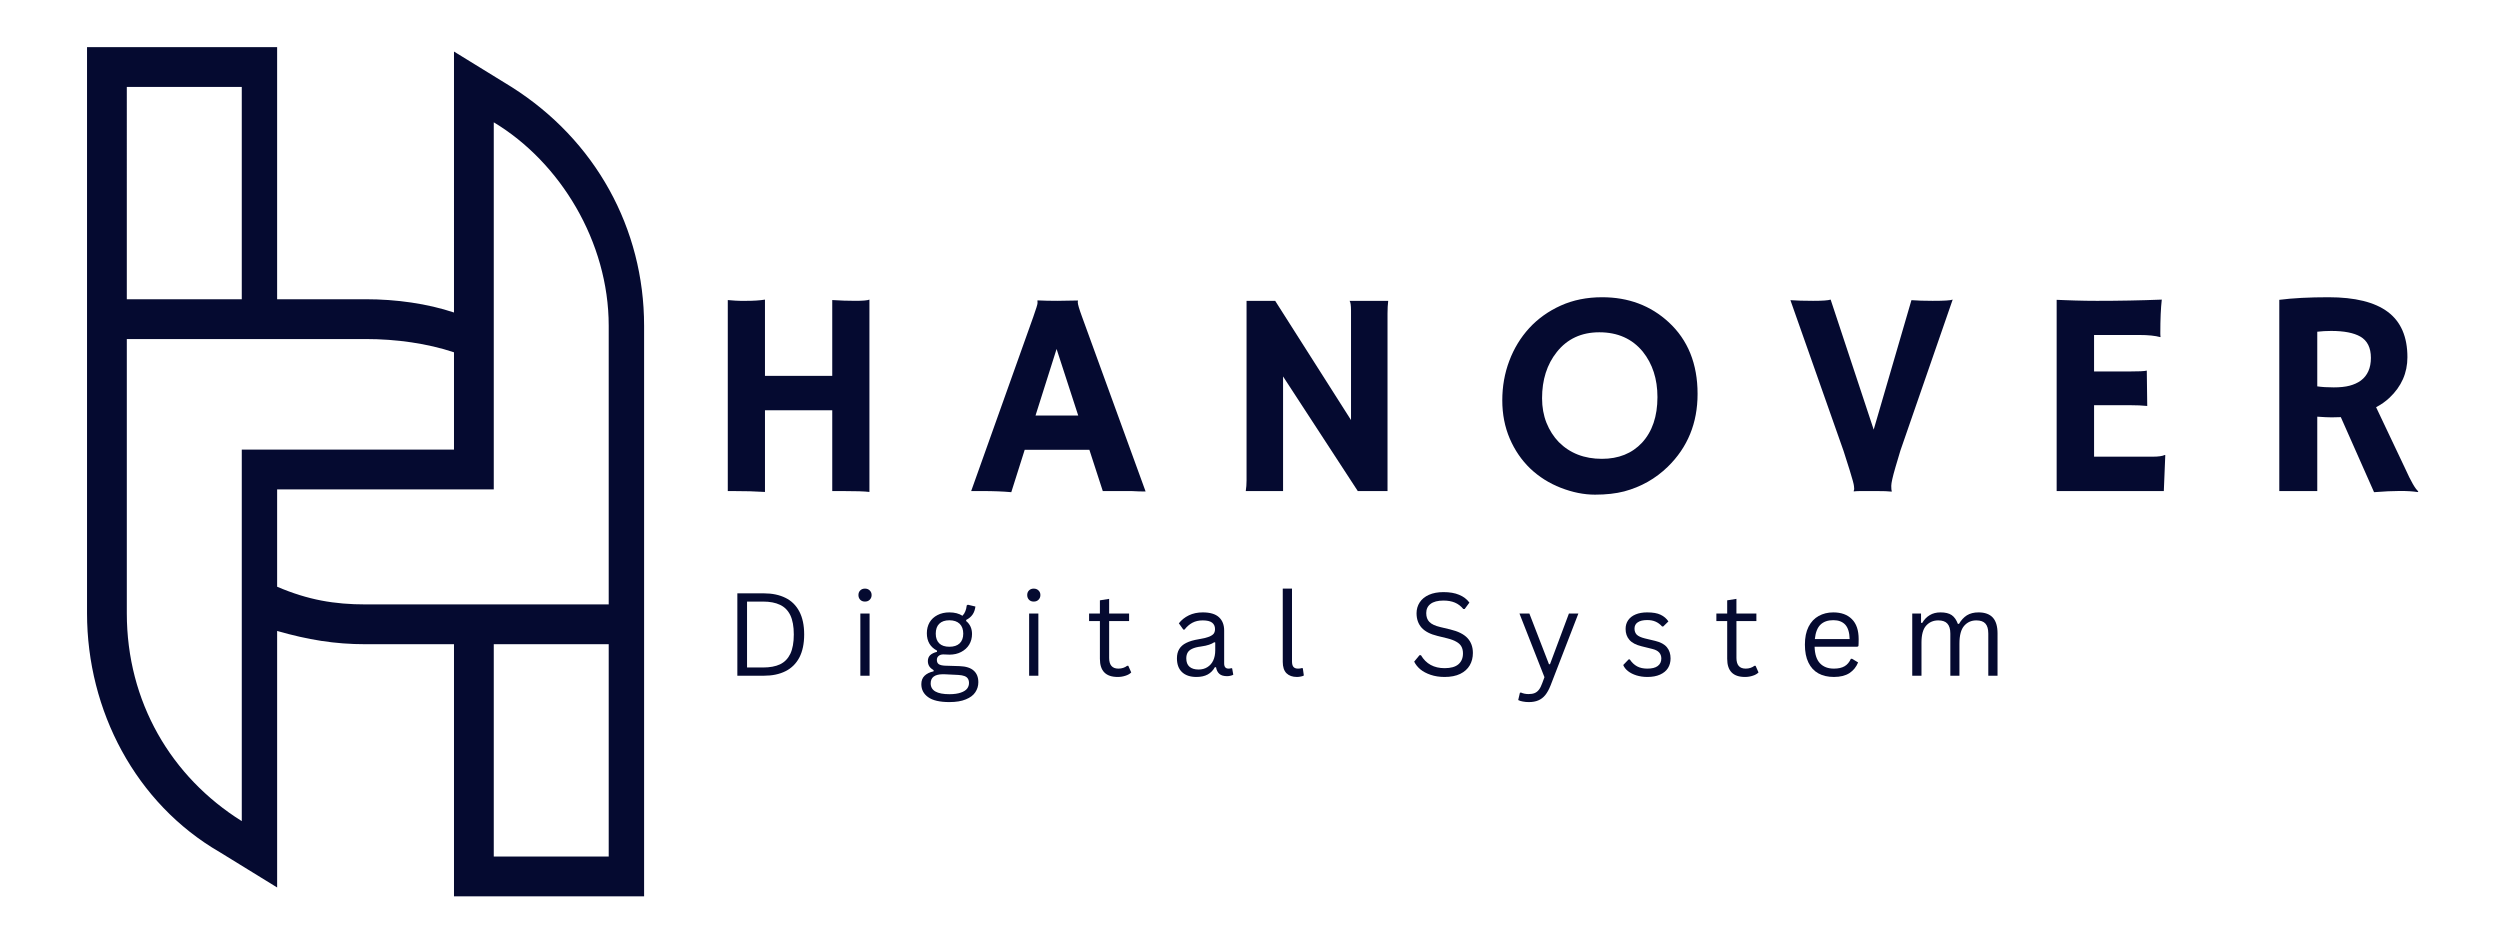 <?xml version="1.0" encoding="UTF-8" standalone="no"?>
<svg
   width="12.229cm"
   zoomAndPan="magnify"
   viewBox="0 0 346.654 129.478"
   height="4.568cm"
   preserveAspectRatio="xMidYMid meet"
   version="1.0"
   id="svg179"
   sodipodi:docname="hanover-primary-dark.svg"
   inkscape:version="1.1.2 (0a00cf5339, 2022-02-04)"
   xmlns:inkscape="http://www.inkscape.org/namespaces/inkscape"
   xmlns:sodipodi="http://sodipodi.sourceforge.net/DTD/sodipodi-0.dtd"
   xmlns="http://www.w3.org/2000/svg"
   xmlns:svg="http://www.w3.org/2000/svg">
  <sodipodi:namedview
     id="namedview181"
     pagecolor="#ffffff"
     bordercolor="#666666"
     borderopacity="1.0"
     inkscape:pageshadow="2"
     inkscape:pageopacity="0.0"
     inkscape:pagecheckerboard="0"
     showgrid="false"
     units="cm"
     height="4.568cm"
     width="12.229cm"
     inkscape:zoom="1.098"
     inkscape:cx="250"
     inkscape:cy="249.54463"
     inkscape:window-width="1366"
     inkscape:window-height="740"
     inkscape:window-x="0"
     inkscape:window-y="28"
     inkscape:window-maximized="1"
     inkscape:current-layer="svg179"
     inkscape:document-units="cm" />
  <defs
     id="defs7">
    <g
       id="g2" />
    <clipPath
       id="d7990f610a">
      <path
         d="m 17.617,104.387 h 77.25 v 117.75 h -77.25 z m 0,0"
         clip-rule="nonzero"
         id="path4" />
    </clipPath>
  </defs>
  <g
     fill="#050a30"
     fill-opacity="1"
     id="g129">
    <g
       transform="translate(191.792,191.548)"
       id="g127">
      <g
         id="g125" />
    </g>
  </g>
  <g
     id="g1080"
     transform="translate(-5.553,-97.857)">
    <g
       clip-path="url(#d7990f610a)"
       id="g11">
      <path
         fill="#050a30"
         d="m 74.02,165.715 v -33.73 11.039 -28.211 c 9.195,5.52 15.938,16.559 15.938,28.211 v 38.637 H 56.242 c -4.293,0 -7.969,-0.613 -12.262,-2.453 v -13.492 z m -30.039,19.625 v 35.57 l -7.969,-4.906 c -11.648,-6.746 -18.391,-19.625 -18.391,-33.117 v -78.5 h 26.359 v 34.957 h 12.262 c 4.289,0 8.582,0.613 12.262,1.84 V 105 l 7.969,4.906 c 11.648,7.359 18.391,19.625 18.391,33.117 v 79.113 H 68.504 V 187.18 H 56.242 c -4.293,0 -7.969,-0.613 -12.262,-1.84 z m -20.844,-45.996 h 15.941 v -29.438 H 23.137 Z m 45.367,7.359 c -3.68,-1.227 -7.973,-1.84 -12.262,-1.84 H 23.137 v 38.023 c 0,12.266 6.133,22.691 15.941,28.824 v -28.824 11.652 -34.344 c 9.809,0 19.617,0 29.426,0 z m 5.516,40.477 v 29.438 h 15.938 v -29.438 z m 0,0"
         fill-opacity="1"
         fill-rule="evenodd"
         id="path9" />
    </g>
    <g
       fill="#050a30"
       fill-opacity="1"
       id="g19">
      <g
         transform="translate(102.86,165.942)"
         id="g17">
        <g
           id="g15">
          <path
             d="M 8.766,0.125 C 7.492,0.039 5.988,0 4.25,0 H 3.609 v -26.484 c 0.82,0.074 1.406,0.109 1.75,0.109 h 0.812 c 1.039,0 1.906,-0.055 2.594,-0.172 v 10.578 h 9.328 v -10.516 c 1.094,0.074 2.16,0.109 3.203,0.109 1.039,0 1.691,-0.055 1.953,-0.172 V 0.125 C 22.613,0.039 21.359,0 19.484,0 H 18.094 V -11.203 H 8.766 Z m 0,0"
             id="path13" />
        </g>
      </g>
    </g>
    <g
       fill="#050a30"
       fill-opacity="1"
       id="g27">
      <g
         transform="translate(140.436,165.942)"
         id="g25">
        <g
           id="g23">
          <path
             d="M 5.344,0.156 C 4.195,0.051 2.863,0 1.344,0 h -1.562 l 8.625,-24.188 c 0.383,-1.082 0.578,-1.711 0.578,-1.891 0,-0.176 -0.008,-0.285 -0.016,-0.328 l 0.016,-0.031 c 0.863,0.043 1.773,0.062 2.734,0.062 0.789,0 1.742,-0.016 2.859,-0.047 l 0.016,0.047 c -0.023,0.055 -0.031,0.121 -0.031,0.203 0,0.262 0.195,0.934 0.594,2.016 L 23.969,0.062 C 23.695,0.051 23.383,0.047 23.031,0.047 23.031,0.047 22.688,0.031 22,0 21.664,0 21.367,0 21.109,0 H 18.031 l -1.859,-5.719 h -8.969 z m 9.281,-10.625 -3,-9.234 -2.922,9.234 z m 0,0"
             id="path21" />
        </g>
      </g>
    </g>
    <g
       fill="#050a30"
       fill-opacity="1"
       id="g35">
      <g
         transform="translate(174.699,165.942)"
         id="g33">
        <g
           id="g31">
          <path
             d="M 3.594,0 C 3.664,-0.445 3.703,-0.938 3.703,-1.469 V -26.375 h 3.969 L 18.188,-9.844 v -15.188 c 0,-0.727 -0.07,-1.176 -0.203,-1.344 h 5.359 c -0.062,0.523 -0.094,1.102 -0.094,1.734 V 0 H 19.125 L 8.766,-15.891 V 0 Z m 0,0"
             id="path29" />
        </g>
      </g>
    </g>
    <g
       fill="#050a30"
       fill-opacity="1"
       id="g43">
      <g
         transform="translate(212.175,165.942)"
         id="g41">
        <g
           id="g39">
          <path
             d="M 5.562,-3.125 C 4.363,-4.281 3.414,-5.664 2.719,-7.281 2.031,-8.895 1.688,-10.66 1.688,-12.578 c 0,-1.926 0.32,-3.75 0.969,-5.469 0.645,-1.719 1.566,-3.234 2.766,-4.547 1.207,-1.312 2.664,-2.352 4.375,-3.125 1.707,-0.77 3.617,-1.156 5.734,-1.156 3.645,0 6.719,1.152 9.219,3.453 2.676,2.461 4.016,5.777 4.016,9.953 0,4.043 -1.375,7.406 -4.125,10.094 -1.699,1.656 -3.715,2.797 -6.047,3.422 C 17.438,0.348 16.086,0.5 14.547,0.5 c -1.543,0 -3.125,-0.32 -4.75,-0.953 C 8.18,-1.086 6.77,-1.977 5.562,-3.125 Z m 1.641,-9.734 c 0,1.23 0.203,2.359 0.609,3.391 0.414,1.031 0.984,1.922 1.703,2.672 1.551,1.555 3.547,2.328 5.984,2.328 2.312,0 4.164,-0.742 5.562,-2.234 1.426,-1.551 2.141,-3.66 2.141,-6.328 0,-2.508 -0.68,-4.609 -2.031,-6.297 -1.469,-1.789 -3.48,-2.688 -6.031,-2.688 -2.48,0 -4.445,0.914 -5.891,2.734 -1.367,1.711 -2.047,3.852 -2.047,6.422 z m 0,0"
             id="path37" />
        </g>
      </g>
    </g>
    <g
       fill="#050a30"
       fill-opacity="1"
       id="g51">
      <g
         transform="translate(253.142,165.942)"
         id="g49">
        <g
           id="g47">
          <path
             d="M 14.703,0.078 C 14.273,0.023 13.578,0 12.609,0 H 10.438 C 10.07,0 9.75,0.016 9.469,0.047 L 9.438,0 c 0.051,-0.094 0.078,-0.195 0.078,-0.312 0,-0.125 -0.012,-0.25 -0.031,-0.375 -0.012,-0.133 -0.062,-0.375 -0.156,-0.719 C 9.234,-1.75 9.086,-2.242 8.891,-2.891 l -0.844,-2.656 -7.375,-20.922 c 0.82,0.062 1.867,0.094 3.141,0.094 1.27,0 2.082,-0.055 2.438,-0.172 l 5.969,18.031 5.234,-17.953 c 0.789,0.062 1.77,0.094 2.938,0.094 1.582,0 2.508,-0.055 2.781,-0.172 l -7.25,20.938 c 0,0 -0.23,0.773 -0.688,2.312 -0.387,1.324 -0.578,2.184 -0.578,2.578 0,0.387 0.023,0.633 0.078,0.734 z m 0,0"
             id="path45" />
        </g>
      </g>
    </g>
    <g
       fill="#050a30"
       fill-opacity="1"
       id="g59">
      <g
         transform="translate(287.326,165.942)"
         id="g57">
        <g
           id="g55">
          <path
             d="M 16.688,-4.766 C 17.5,-4.766 18.066,-4.844 18.391,-5 L 18.469,-4.984 18.266,0 H 3.406 v -26.516 c 0.363,0.023 0.766,0.039 1.203,0.047 l 1.375,0.047 C 6.91,-26.391 7.914,-26.375 9,-26.375 c 3.031,0 6.023,-0.055 8.984,-0.172 -0.137,1.168 -0.203,2.727 -0.203,4.672 0,0.211 0.008,0.367 0.031,0.469 l -0.031,0.062 c -0.699,-0.195 -1.68,-0.297 -2.938,-0.297 h -6.25 v 5.062 h 4.703 c 1.445,0 2.316,-0.039 2.609,-0.125 l 0.062,4.906 c -0.637,-0.07 -1.453,-0.109 -2.453,-0.109 H 8.594 v 7.141 z m 0,0"
             id="path53" />
        </g>
      </g>
    </g>
    <g
       fill="#050a30"
       fill-opacity="1"
       id="g67">
      <g
         transform="translate(318.197,165.942)"
         id="g65">
        <g
           id="g63">
          <path
             d="m 11.938,-10.25 c -0.398,0.023 -0.82,0.031 -1.266,0.031 -0.449,0 -1.117,-0.031 -2,-0.094 V 0 H 3.406 v -26.516 c 1.852,-0.238 4.129,-0.359 6.828,-0.359 3.676,0 6.414,0.68 8.219,2.031 1.812,1.355 2.719,3.449 2.719,6.281 0,2.188 -0.828,4.062 -2.484,5.625 -0.543,0.512 -1.164,0.949 -1.859,1.312 L 20.875,-3.094 c 0.789,1.762 1.395,2.809 1.812,3.141 l -0.094,0.094 C 21.312,-0.066 19.297,-0.062 16.547,0.156 Z m -1.328,-11.953 c -0.68,0 -1.324,0.039 -1.938,0.109 v 7.578 c 0.645,0.094 1.406,0.141 2.281,0.141 0.875,0 1.609,-0.078 2.203,-0.234 C 13.75,-14.766 14.266,-15 14.703,-15.312 c 0.938,-0.695 1.406,-1.75 1.406,-3.156 0,-1.406 -0.492,-2.391 -1.469,-2.953 -0.918,-0.52 -2.262,-0.781 -4.031,-0.781 z m 0,0"
             id="path61" />
        </g>
      </g>
    </g>
    <g
       fill="#050a30"
       fill-opacity="1"
       id="g75">
      <g
         transform="translate(106.061,191.548)"
         id="g73">
        <g
           id="g71">
          <path
             d="m 5.422,-11.422 c 1.156,0 2.148,0.211 2.984,0.625 0.832,0.406 1.473,1.039 1.922,1.891 C 10.773,-8.062 11,-7 11,-5.719 11,-4.438 10.773,-3.367 10.328,-2.516 9.879,-1.672 9.238,-1.039 8.406,-0.625 7.57,-0.207 6.578,0 5.422,0 h -3.688 v -11.422 z m -0.125,10.281 c 0.945,0 1.734,-0.145 2.359,-0.438 0.625,-0.301 1.098,-0.785 1.422,-1.453 C 9.398,-3.707 9.562,-4.602 9.562,-5.719 9.562,-6.832 9.398,-7.723 9.078,-8.391 8.754,-9.055 8.281,-9.535 7.656,-9.828 7.031,-10.129 6.242,-10.281 5.297,-10.281 h -2.219 v 9.141 z m 0,0"
             id="path69" />
        </g>
      </g>
    </g>
    <g
       fill="#050a30"
       fill-opacity="1"
       id="g83">
      <g
         transform="translate(123.35,191.548)"
         id="g81">
        <g
           id="g79">
          <path
             d="m 2.141,-10.281 c -0.273,0 -0.492,-0.082 -0.656,-0.25 -0.168,-0.176 -0.25,-0.395 -0.25,-0.656 0,-0.258 0.082,-0.473 0.25,-0.641 0.164,-0.164 0.383,-0.25 0.656,-0.25 0.27,0 0.488,0.086 0.656,0.25 0.176,0.168 0.266,0.383 0.266,0.641 0,0.262 -0.09,0.48 -0.266,0.656 -0.168,0.168 -0.387,0.25 -0.656,0.25 z M 1.5,0 V -8.625 H 2.781 V 0 Z m 0,0"
             id="path77" />
        </g>
      </g>
    </g>
    <g
       fill="#050a30"
       fill-opacity="1"
       id="g91">
      <g
         transform="translate(132.775,191.548)"
         id="g89">
        <g
           id="g87">
          <path
             d="m 4.438,3.656 c -1.355,0 -2.344,-0.23 -2.969,-0.688 -0.625,-0.449 -0.938,-1.047 -0.938,-1.797 0,-0.48 0.145,-0.867 0.438,-1.156 0.289,-0.289 0.711,-0.5 1.266,-0.625 v -0.156 C 1.973,-0.922 1.773,-1.098 1.641,-1.297 1.504,-1.504 1.438,-1.75 1.438,-2.031 c 0,-0.332 0.102,-0.602 0.312,-0.812 0.219,-0.207 0.535,-0.363 0.953,-0.469 v -0.172 c -0.938,-0.488 -1.406,-1.289 -1.406,-2.406 0,-0.562 0.125,-1.062 0.375,-1.5 0.258,-0.438 0.625,-0.773 1.094,-1.016 0.477,-0.25 1.031,-0.375 1.656,-0.375 0.727,0 1.332,0.156 1.812,0.469 0.188,-0.195 0.32,-0.41 0.406,-0.641 0.094,-0.238 0.156,-0.504 0.188,-0.797 l 0.156,-0.094 1.047,0.25 c -0.055,0.438 -0.184,0.809 -0.391,1.109 -0.211,0.305 -0.508,0.555 -0.891,0.75 v 0.156 c 0.27,0.219 0.473,0.48 0.609,0.781 0.133,0.293 0.203,0.633 0.203,1.016 0,0.543 -0.133,1.031 -0.391,1.469 -0.262,0.43 -0.633,0.766 -1.109,1.016 -0.469,0.25 -1.016,0.375 -1.641,0.375 -0.074,0 -0.203,-0.004 -0.391,-0.016 -0.211,-0.008 -0.359,-0.016 -0.453,-0.016 -0.273,0 -0.492,0.074 -0.656,0.219 -0.156,0.137 -0.234,0.312 -0.234,0.531 0,0.273 0.082,0.469 0.25,0.594 0.176,0.125 0.469,0.199 0.875,0.219 l 2.031,0.062 c 0.883,0.031 1.535,0.242 1.953,0.625 0.426,0.375 0.641,0.91 0.641,1.609 0,0.508 -0.141,0.973 -0.422,1.391 -0.273,0.414 -0.711,0.742 -1.312,0.984 -0.594,0.25 -1.352,0.375 -2.266,0.375 z M 4.422,-4.016 c 0.613,0 1.086,-0.156 1.422,-0.469 0.332,-0.32 0.5,-0.77 0.5,-1.344 0,-0.594 -0.168,-1.051 -0.5,-1.375 C 5.508,-7.523 5.035,-7.688 4.422,-7.688 c -0.617,0 -1.086,0.164 -1.406,0.484 -0.324,0.312 -0.484,0.773 -0.484,1.375 0,0.574 0.16,1.023 0.484,1.344 0.32,0.312 0.789,0.469 1.406,0.469 z M 4.438,2.562 C 5.07,2.562 5.594,2.488 6,2.344 6.406,2.207 6.695,2.023 6.875,1.797 7.051,1.566 7.141,1.305 7.141,1.016 7.141,0.766 7.086,0.562 6.984,0.406 6.891,0.25 6.734,0.129 6.516,0.047 6.305,-0.035 6.02,-0.086 5.656,-0.109 l -1.938,-0.094 H 3.453 c -1.086,0.023 -1.625,0.441 -1.625,1.266 0,1 0.867,1.5 2.609,1.5 z m 0,0"
             id="path85" />
        </g>
      </g>
    </g>
    <g
       fill="#050a30"
       fill-opacity="1"
       id="g99">
      <g
         transform="translate(146.753,191.548)"
         id="g97">
        <g
           id="g95">
          <path
             d="m 2.141,-10.281 c -0.273,0 -0.492,-0.082 -0.656,-0.25 -0.168,-0.176 -0.25,-0.395 -0.25,-0.656 0,-0.258 0.082,-0.473 0.25,-0.641 0.164,-0.164 0.383,-0.25 0.656,-0.25 0.27,0 0.488,0.086 0.656,0.25 0.176,0.168 0.266,0.383 0.266,0.641 0,0.262 -0.09,0.48 -0.266,0.656 -0.168,0.168 -0.387,0.25 -0.656,0.25 z M 1.5,0 V -8.625 H 2.781 V 0 Z m 0,0"
             id="path93" />
        </g>
      </g>
    </g>
    <g
       fill="#050a30"
       fill-opacity="1"
       id="g107">
      <g
         transform="translate(156.177,191.548)"
         id="g105">
        <g
           id="g103">
          <path
             d="m 5.828,-1.375 0.406,0.922 C 6.035,-0.254 5.77,-0.102 5.438,0 5.102,0.113 4.742,0.172 4.359,0.172 c -1.648,0 -2.469,-0.836 -2.469,-2.516 v -5.234 h -1.5 V -8.625 h 1.5 v -1.828 l 1.281,-0.203 V -8.625 H 5.938 v 1.047 H 3.172 v 5.109 c 0,0.992 0.426,1.484 1.281,1.484 0.469,0 0.875,-0.129 1.219,-0.391 z m 0,0"
             id="path101" />
        </g>
      </g>
    </g>
    <g
       fill="#050a30"
       fill-opacity="1"
       id="g115">
      <g
         transform="translate(167.89,191.548)"
         id="g113">
        <g
           id="g111">
          <path
             d="m 3.562,0.172 c -0.855,0 -1.523,-0.223 -2,-0.672 -0.469,-0.445 -0.703,-1.082 -0.703,-1.906 0,-0.508 0.102,-0.938 0.312,-1.281 0.207,-0.352 0.531,-0.641 0.969,-0.859 0.445,-0.227 1.031,-0.398 1.75,-0.516 0.625,-0.102 1.098,-0.219 1.422,-0.344 0.32,-0.133 0.539,-0.281 0.656,-0.438 0.113,-0.164 0.172,-0.375 0.172,-0.625 0,-0.383 -0.137,-0.68 -0.406,-0.891 C 5.461,-7.566 5.031,-7.672 4.438,-7.672 3.883,-7.672 3.406,-7.562 3,-7.344 2.602,-7.133 2.238,-6.816 1.906,-6.391 H 1.75 l -0.625,-0.875 C 1.488,-7.734 1.953,-8.102 2.516,-8.375 3.078,-8.645 3.719,-8.781 4.438,-8.781 c 1.02,0 1.77,0.227 2.25,0.672 0.477,0.438 0.719,1.055 0.719,1.844 v 4.562 c 0,0.48 0.203,0.719 0.609,0.719 0.133,0 0.266,-0.02 0.391,-0.062 l 0.109,0.031 0.156,0.875 C 8.578,-0.078 8.453,-0.031 8.297,0 8.141,0.039 7.984,0.062 7.828,0.062 7.348,0.062 6.988,-0.039 6.75,-0.25 6.508,-0.457 6.352,-0.766 6.281,-1.172 L 6.125,-1.188 c -0.25,0.449 -0.586,0.789 -1,1.016 -0.418,0.227 -0.938,0.344 -1.562,0.344 z m 0.281,-1.031 c 0.477,0 0.891,-0.109 1.234,-0.328 0.352,-0.219 0.625,-0.523 0.812,-0.922 0.188,-0.406 0.281,-0.875 0.281,-1.406 v -1.094 L 6.031,-4.641 c -0.199,0.137 -0.438,0.25 -0.719,0.344 -0.273,0.094 -0.652,0.18 -1.141,0.25 -0.5,0.062 -0.902,0.168 -1.203,0.312 -0.293,0.137 -0.5,0.312 -0.625,0.531 -0.125,0.219 -0.188,0.484 -0.188,0.797 0,0.512 0.145,0.898 0.438,1.156 0.301,0.262 0.719,0.391 1.25,0.391 z m 0,0"
             id="path109" />
        </g>
      </g>
    </g>
    <g
       fill="#050a30"
       fill-opacity="1"
       id="g123">
      <g
         transform="translate(181.954,191.548)"
         id="g121">
        <g
           id="g119">
          <path
             d="M 3.438,0.172 C 2.82,0.172 2.336,0 1.984,-0.344 1.641,-0.695 1.469,-1.219 1.469,-1.906 V -12.078 H 2.75 V -2 c 0,0.367 0.066,0.625 0.203,0.781 0.133,0.156 0.348,0.234 0.641,0.234 0.176,0 0.359,-0.023 0.547,-0.078 L 4.25,-1.031 l 0.141,1 C 4.297,0.031 4.16,0.078 3.984,0.109 3.816,0.148 3.633,0.172 3.438,0.172 Z m 0,0"
             id="path117" />
        </g>
      </g>
    </g>
    <g
       fill="#050a30"
       fill-opacity="1"
       id="g137">
      <g
         transform="translate(200.865,191.548)"
         id="g135">
        <g
           id="g133">
          <path
             d="M 5,0.172 C 4.281,0.172 3.633,0.07 3.062,-0.125 2.488,-0.32 2.008,-0.578 1.625,-0.891 1.25,-1.211 0.969,-1.566 0.781,-1.953 L 1.516,-2.844 H 1.719 C 2.426,-1.645 3.52,-1.047 5,-1.047 c 0.852,0 1.488,-0.176 1.906,-0.531 0.426,-0.363 0.641,-0.867 0.641,-1.516 0,-0.375 -0.074,-0.691 -0.219,-0.953 -0.137,-0.258 -0.367,-0.477 -0.688,-0.656 -0.312,-0.188 -0.742,-0.348 -1.281,-0.484 L 4.016,-5.516 C 3.023,-5.754 2.289,-6.133 1.812,-6.656 c -0.469,-0.531 -0.703,-1.195 -0.703,-2 0,-0.562 0.145,-1.066 0.438,-1.516 0.289,-0.445 0.719,-0.797 1.281,-1.047 0.562,-0.25 1.234,-0.375 2.016,-0.375 0.863,0 1.586,0.125 2.172,0.375 0.594,0.242 1.066,0.602 1.422,1.078 L 7.781,-9.25 h -0.188 c -0.336,-0.406 -0.727,-0.703 -1.172,-0.891 -0.449,-0.188 -0.977,-0.281 -1.578,-0.281 -0.793,0 -1.391,0.156 -1.797,0.469 -0.398,0.305 -0.594,0.727 -0.594,1.266 0,0.523 0.145,0.934 0.438,1.234 0.301,0.305 0.801,0.539 1.5,0.703 l 1.375,0.328 c 1.102,0.262 1.906,0.664 2.406,1.203 0.5,0.543 0.75,1.23 0.75,2.062 0,0.648 -0.148,1.219 -0.438,1.719 C 8.191,-0.938 7.75,-0.539 7.156,-0.25 6.57,0.031 5.852,0.172 5,0.172 Z m 0,0"
             id="path131" />
        </g>
      </g>
    </g>
    <g
       fill="#050a30"
       fill-opacity="1"
       id="g145">
      <g
         transform="translate(215.804,191.548)"
         id="g143">
        <g
           id="g141">
          <path
             d="M 1.734,3.656 C 1.441,3.656 1.164,3.629 0.906,3.578 0.656,3.535 0.441,3.469 0.266,3.375 L 0.5,2.375 0.641,2.328 c 0.125,0.062 0.281,0.113 0.469,0.156 0.188,0.039 0.379,0.062 0.578,0.062 C 2.031,2.547 2.316,2.5 2.547,2.406 2.773,2.312 2.973,2.156 3.141,1.938 3.305,1.727 3.457,1.43 3.594,1.047 L 3.906,0.203 0.438,-8.625 h 1.375 l 2.719,7.031 h 0.141 l 2.625,-7.031 h 1.312 L 4.75,1.359 C 4.531,1.91 4.285,2.352 4.016,2.688 3.742,3.02 3.422,3.266 3.047,3.422 2.68,3.578 2.242,3.656 1.734,3.656 Z m 0,0"
             id="path139" />
        </g>
      </g>
    </g>
    <g
       fill="#050a30"
       fill-opacity="1"
       id="g153">
      <g
         transform="translate(230.039,191.548)"
         id="g151">
        <g
           id="g149">
          <path
             d="m 3.938,0.172 c -0.543,0 -1.047,-0.074 -1.516,-0.219 C 1.961,-0.191 1.57,-0.391 1.25,-0.641 c -0.312,-0.25 -0.531,-0.531 -0.656,-0.844 l 0.75,-0.781 H 1.5 c 0.281,0.43 0.617,0.75 1.016,0.969 0.395,0.211 0.867,0.312 1.422,0.312 0.633,0 1.113,-0.117 1.438,-0.359 0.332,-0.25 0.5,-0.598 0.5,-1.047 C 5.875,-2.723 5.773,-3 5.578,-3.219 5.379,-3.445 5.055,-3.613 4.609,-3.719 L 3.156,-4.078 C 2.375,-4.266 1.805,-4.562 1.453,-4.969 1.098,-5.375 0.922,-5.879 0.922,-6.484 c 0,-0.469 0.117,-0.875 0.359,-1.219 C 1.52,-8.047 1.863,-8.312 2.312,-8.5 c 0.445,-0.188 0.984,-0.281 1.609,-0.281 0.789,0 1.41,0.109 1.859,0.328 0.457,0.219 0.816,0.527 1.078,0.922 l -0.719,0.703 H 5.984 C 5.703,-7.141 5.398,-7.363 5.078,-7.5 4.754,-7.645 4.367,-7.719 3.922,-7.719 c -0.574,0 -1.012,0.105 -1.312,0.312 -0.305,0.199 -0.453,0.492 -0.453,0.875 0,0.344 0.102,0.625 0.312,0.844 0.219,0.211 0.594,0.383 1.125,0.516 l 1.438,0.344 c 0.75,0.18 1.289,0.477 1.625,0.891 0.332,0.406 0.5,0.918 0.5,1.531 0,0.512 -0.121,0.961 -0.359,1.344 C 6.555,-0.676 6.191,-0.375 5.703,-0.156 5.223,0.062 4.633,0.172 3.938,0.172 Z m 0,0"
             id="path147" />
        </g>
      </g>
    </g>
    <g
       fill="#050a30"
       fill-opacity="1"
       id="g161">
      <g
         transform="translate(243.158,191.548)"
         id="g159">
        <g
           id="g157">
          <path
             d="m 5.828,-1.375 0.406,0.922 C 6.035,-0.254 5.77,-0.102 5.438,0 5.102,0.113 4.742,0.172 4.359,0.172 c -1.648,0 -2.469,-0.836 -2.469,-2.516 v -5.234 h -1.5 V -8.625 h 1.5 v -1.828 l 1.281,-0.203 V -8.625 H 5.938 v 1.047 H 3.172 v 5.109 c 0,0.992 0.426,1.484 1.281,1.484 0.469,0 0.875,-0.129 1.219,-0.391 z m 0,0"
             id="path155" />
        </g>
      </g>
    </g>
    <g
       fill="#050a30"
       fill-opacity="1"
       id="g169">
      <g
         transform="translate(254.871,191.548)"
         id="g167">
        <g
           id="g165">
          <path
             d="M 8.219,-4.016 H 2.297 c 0.031,1.043 0.281,1.809 0.75,2.297 0.469,0.492 1.109,0.734 1.922,0.734 0.613,0 1.109,-0.109 1.484,-0.328 0.375,-0.219 0.664,-0.562 0.875,-1.031 H 7.5 l 0.828,0.5 c -0.25,0.625 -0.652,1.121 -1.203,1.484 -0.555,0.355 -1.273,0.531 -2.156,0.531 -0.836,0 -1.555,-0.168 -2.156,-0.5 -0.594,-0.332 -1.055,-0.832 -1.375,-1.5 C 1.113,-2.492 0.953,-3.32 0.953,-4.312 c 0,-0.977 0.164,-1.801 0.5,-2.469 0.344,-0.676 0.812,-1.176 1.406,-1.5 0.594,-0.332 1.27,-0.5 2.031,-0.5 1.102,0 1.961,0.312 2.578,0.938 0.625,0.617 0.938,1.539 0.938,2.766 0,0.48 -0.012,0.805 -0.031,0.969 z m -1.062,-1.062 c -0.023,-0.914 -0.227,-1.582 -0.609,-2 -0.387,-0.414 -0.938,-0.625 -1.656,-0.625 -0.762,0 -1.355,0.211 -1.781,0.625 -0.43,0.418 -0.688,1.086 -0.781,2 z m 0,0"
             id="path163" />
        </g>
      </g>
    </g>
    <g
       fill="#050a30"
       fill-opacity="1"
       id="g177">
      <g
         transform="translate(269.208,191.548)"
         id="g175">
        <g
           id="g173">
          <path
             d="m 1.5,0 v -8.625 h 1.219 v 1.281 L 2.875,-7.312 c 0.289,-0.488 0.645,-0.852 1.062,-1.094 0.414,-0.25 0.91,-0.375 1.484,-0.375 0.664,0 1.18,0.125 1.547,0.375 0.363,0.25 0.648,0.656 0.859,1.219 h 0.156 c 0.301,-0.52 0.664,-0.914 1.094,-1.188 0.438,-0.27 0.973,-0.406 1.609,-0.406 0.883,0 1.547,0.242 1.984,0.719 0.438,0.48 0.656,1.211 0.656,2.188 V 0 h -1.281 v -5.844 c 0,-0.625 -0.133,-1.082 -0.391,-1.375 -0.262,-0.301 -0.684,-0.453 -1.266,-0.453 -0.688,0 -1.25,0.25 -1.688,0.75 -0.438,0.5 -0.656,1.324 -0.656,2.469 V 0 H 6.781 v -5.844 c 0,-0.625 -0.137,-1.082 -0.406,-1.375 -0.262,-0.301 -0.684,-0.453 -1.266,-0.453 -0.688,0 -1.25,0.246 -1.688,0.734 C 2.992,-6.457 2.781,-5.676 2.781,-4.594 V 0 Z m 0,0"
             id="path171" />
        </g>
      </g>
    </g>
  </g>
</svg>
